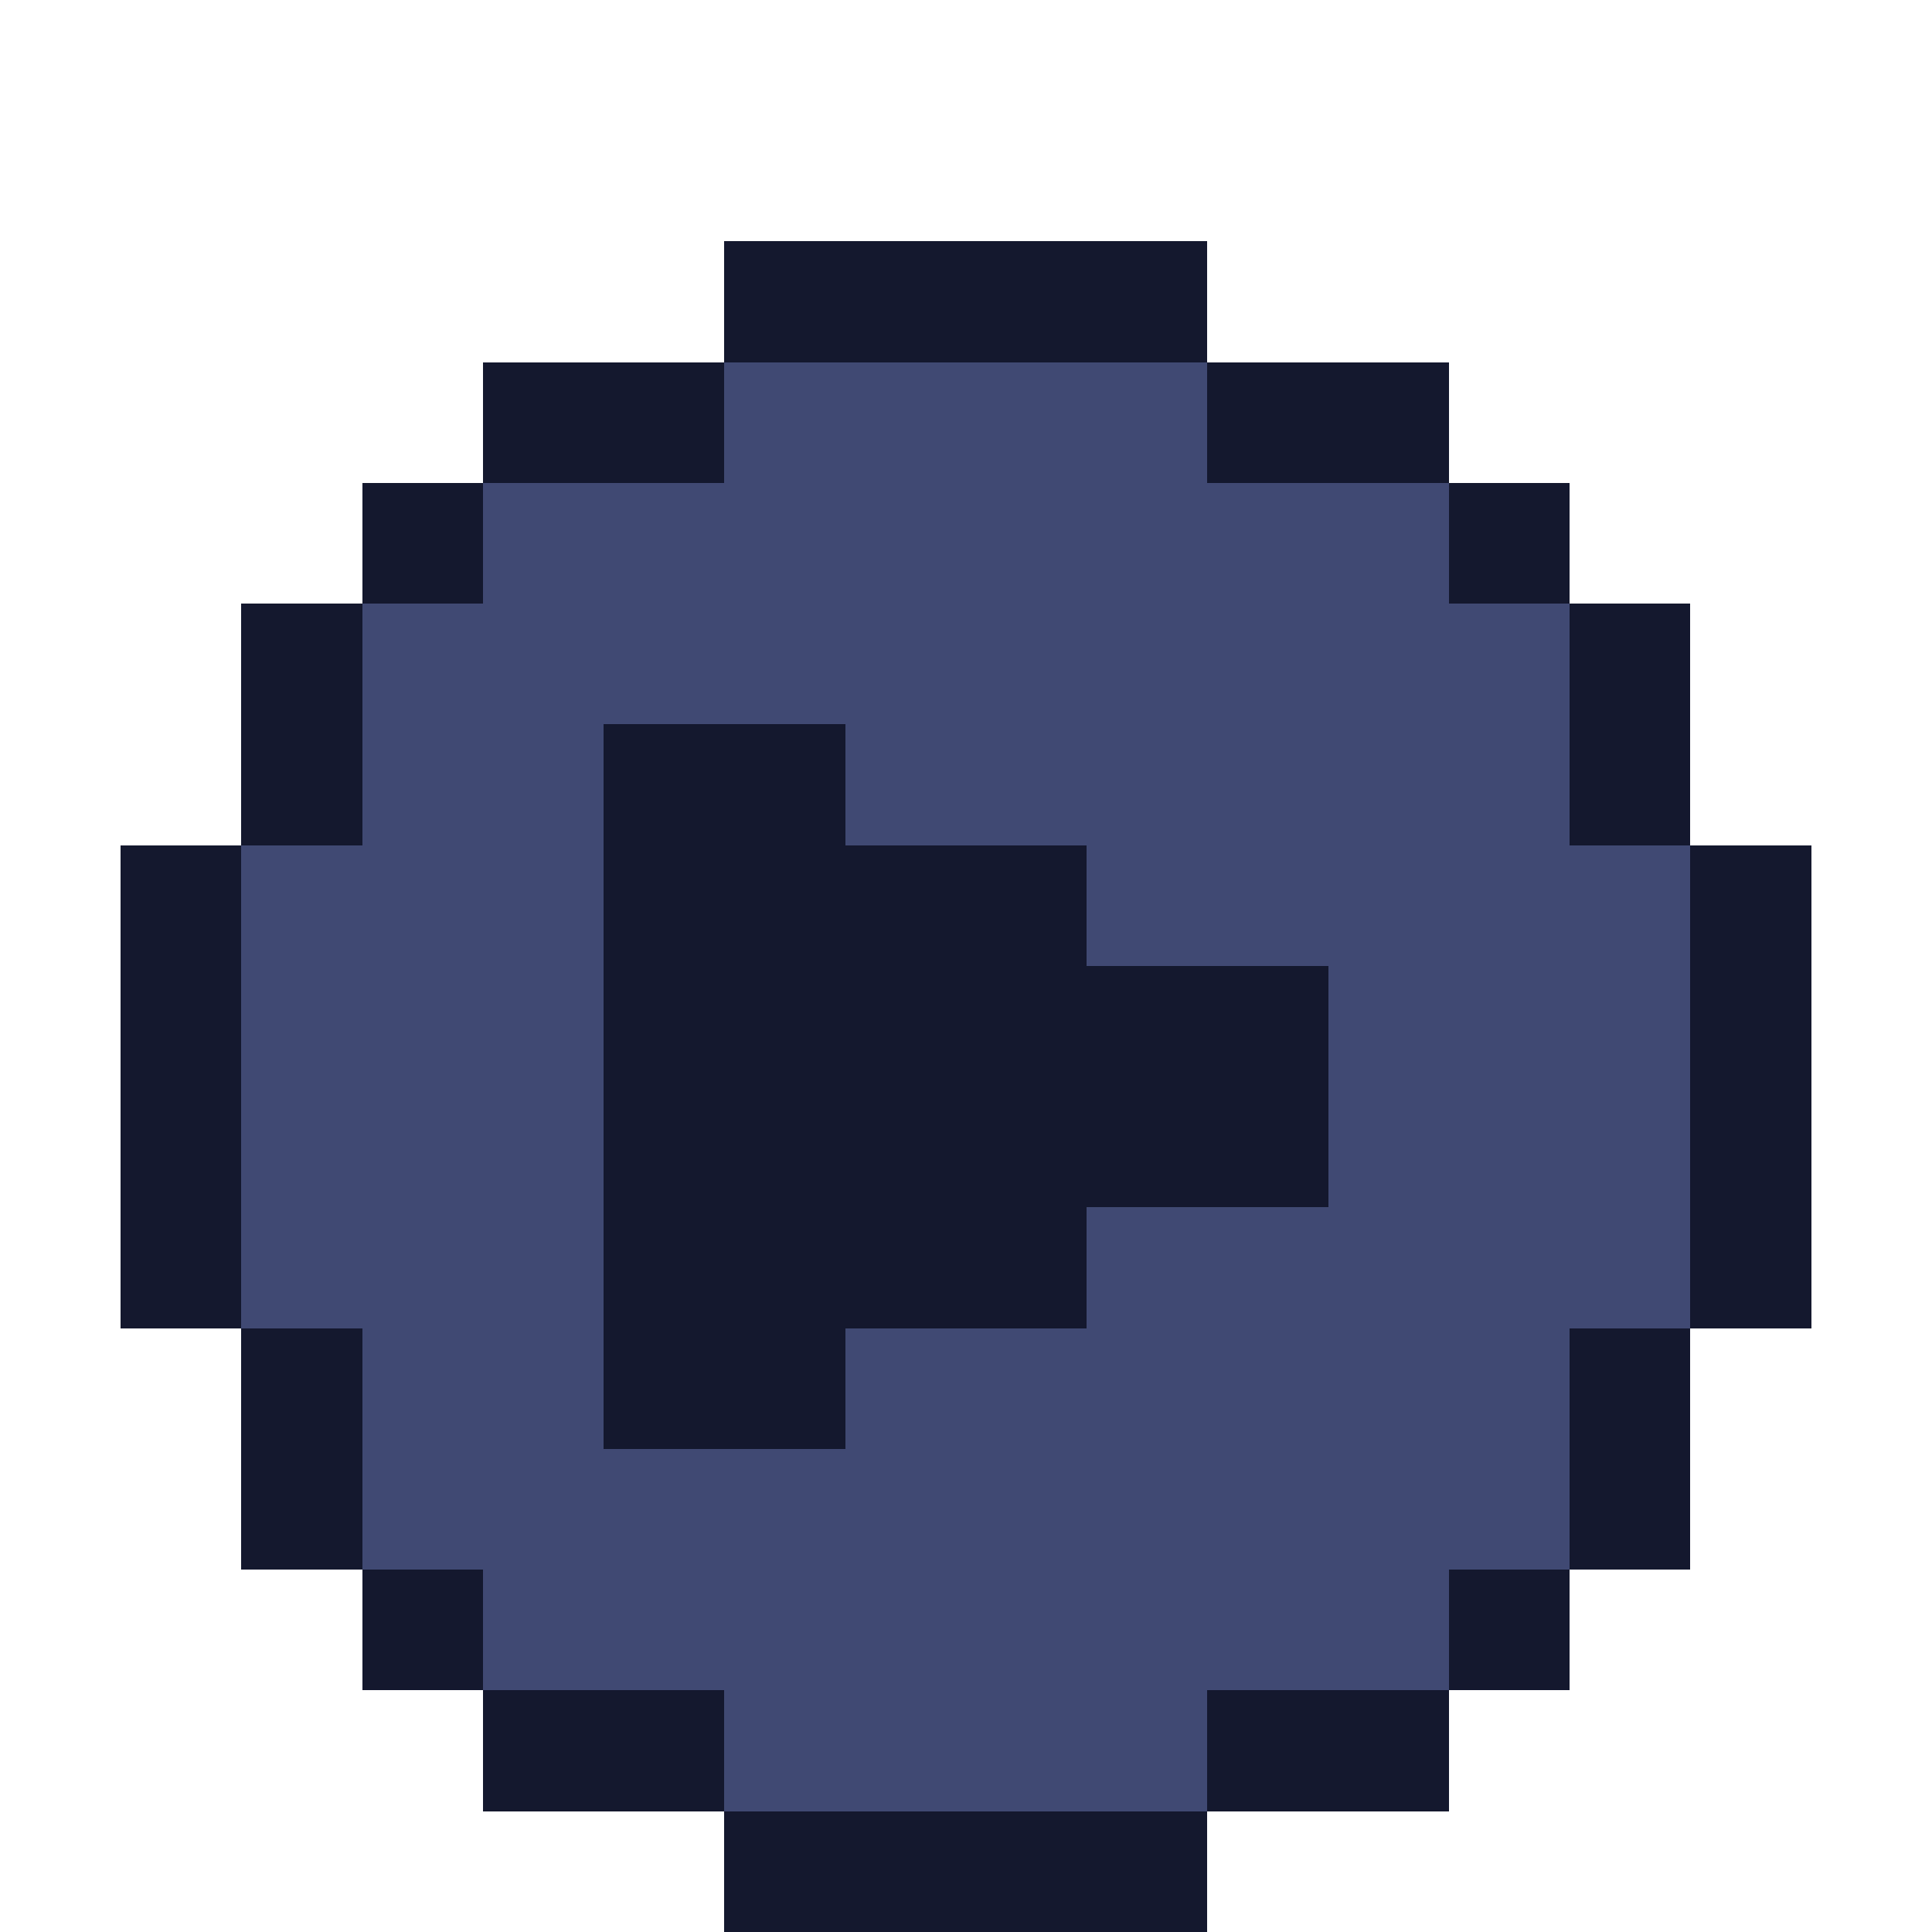 <svg xmlns="http://www.w3.org/2000/svg" viewBox="0 -0.5 16 16" shape-rendering="crispEdges">
<path stroke="#14182e" d="M6 2h4M4 3h2M10 3h2M3 4h1M12 4h1M2 5h1M13 5h1M2 6h1M5 6h2M13 6h1M1 7h1M5 7h4M14 7h1M1 8h1M5 8h6M14 8h1M1 9h1M5 9h6M14 9h1M1 10h1M5 10h4M14 10h1M2 11h1M5 11h2M13 11h1M2 12h1M13 12h1M3 13h1M12 13h1M4 14h2M10 14h2M6 15h4" />
<path stroke="#404973" d="M6 3h4M4 4h8M3 5h10M3 6h2M7 6h6M2 7h3M9 7h5M2 8h3M11 8h3M2 9h3M11 9h3M2 10h3M9 10h5M3 11h2M7 11h6M3 12h10M4 13h8M6 14h4" />
</svg>